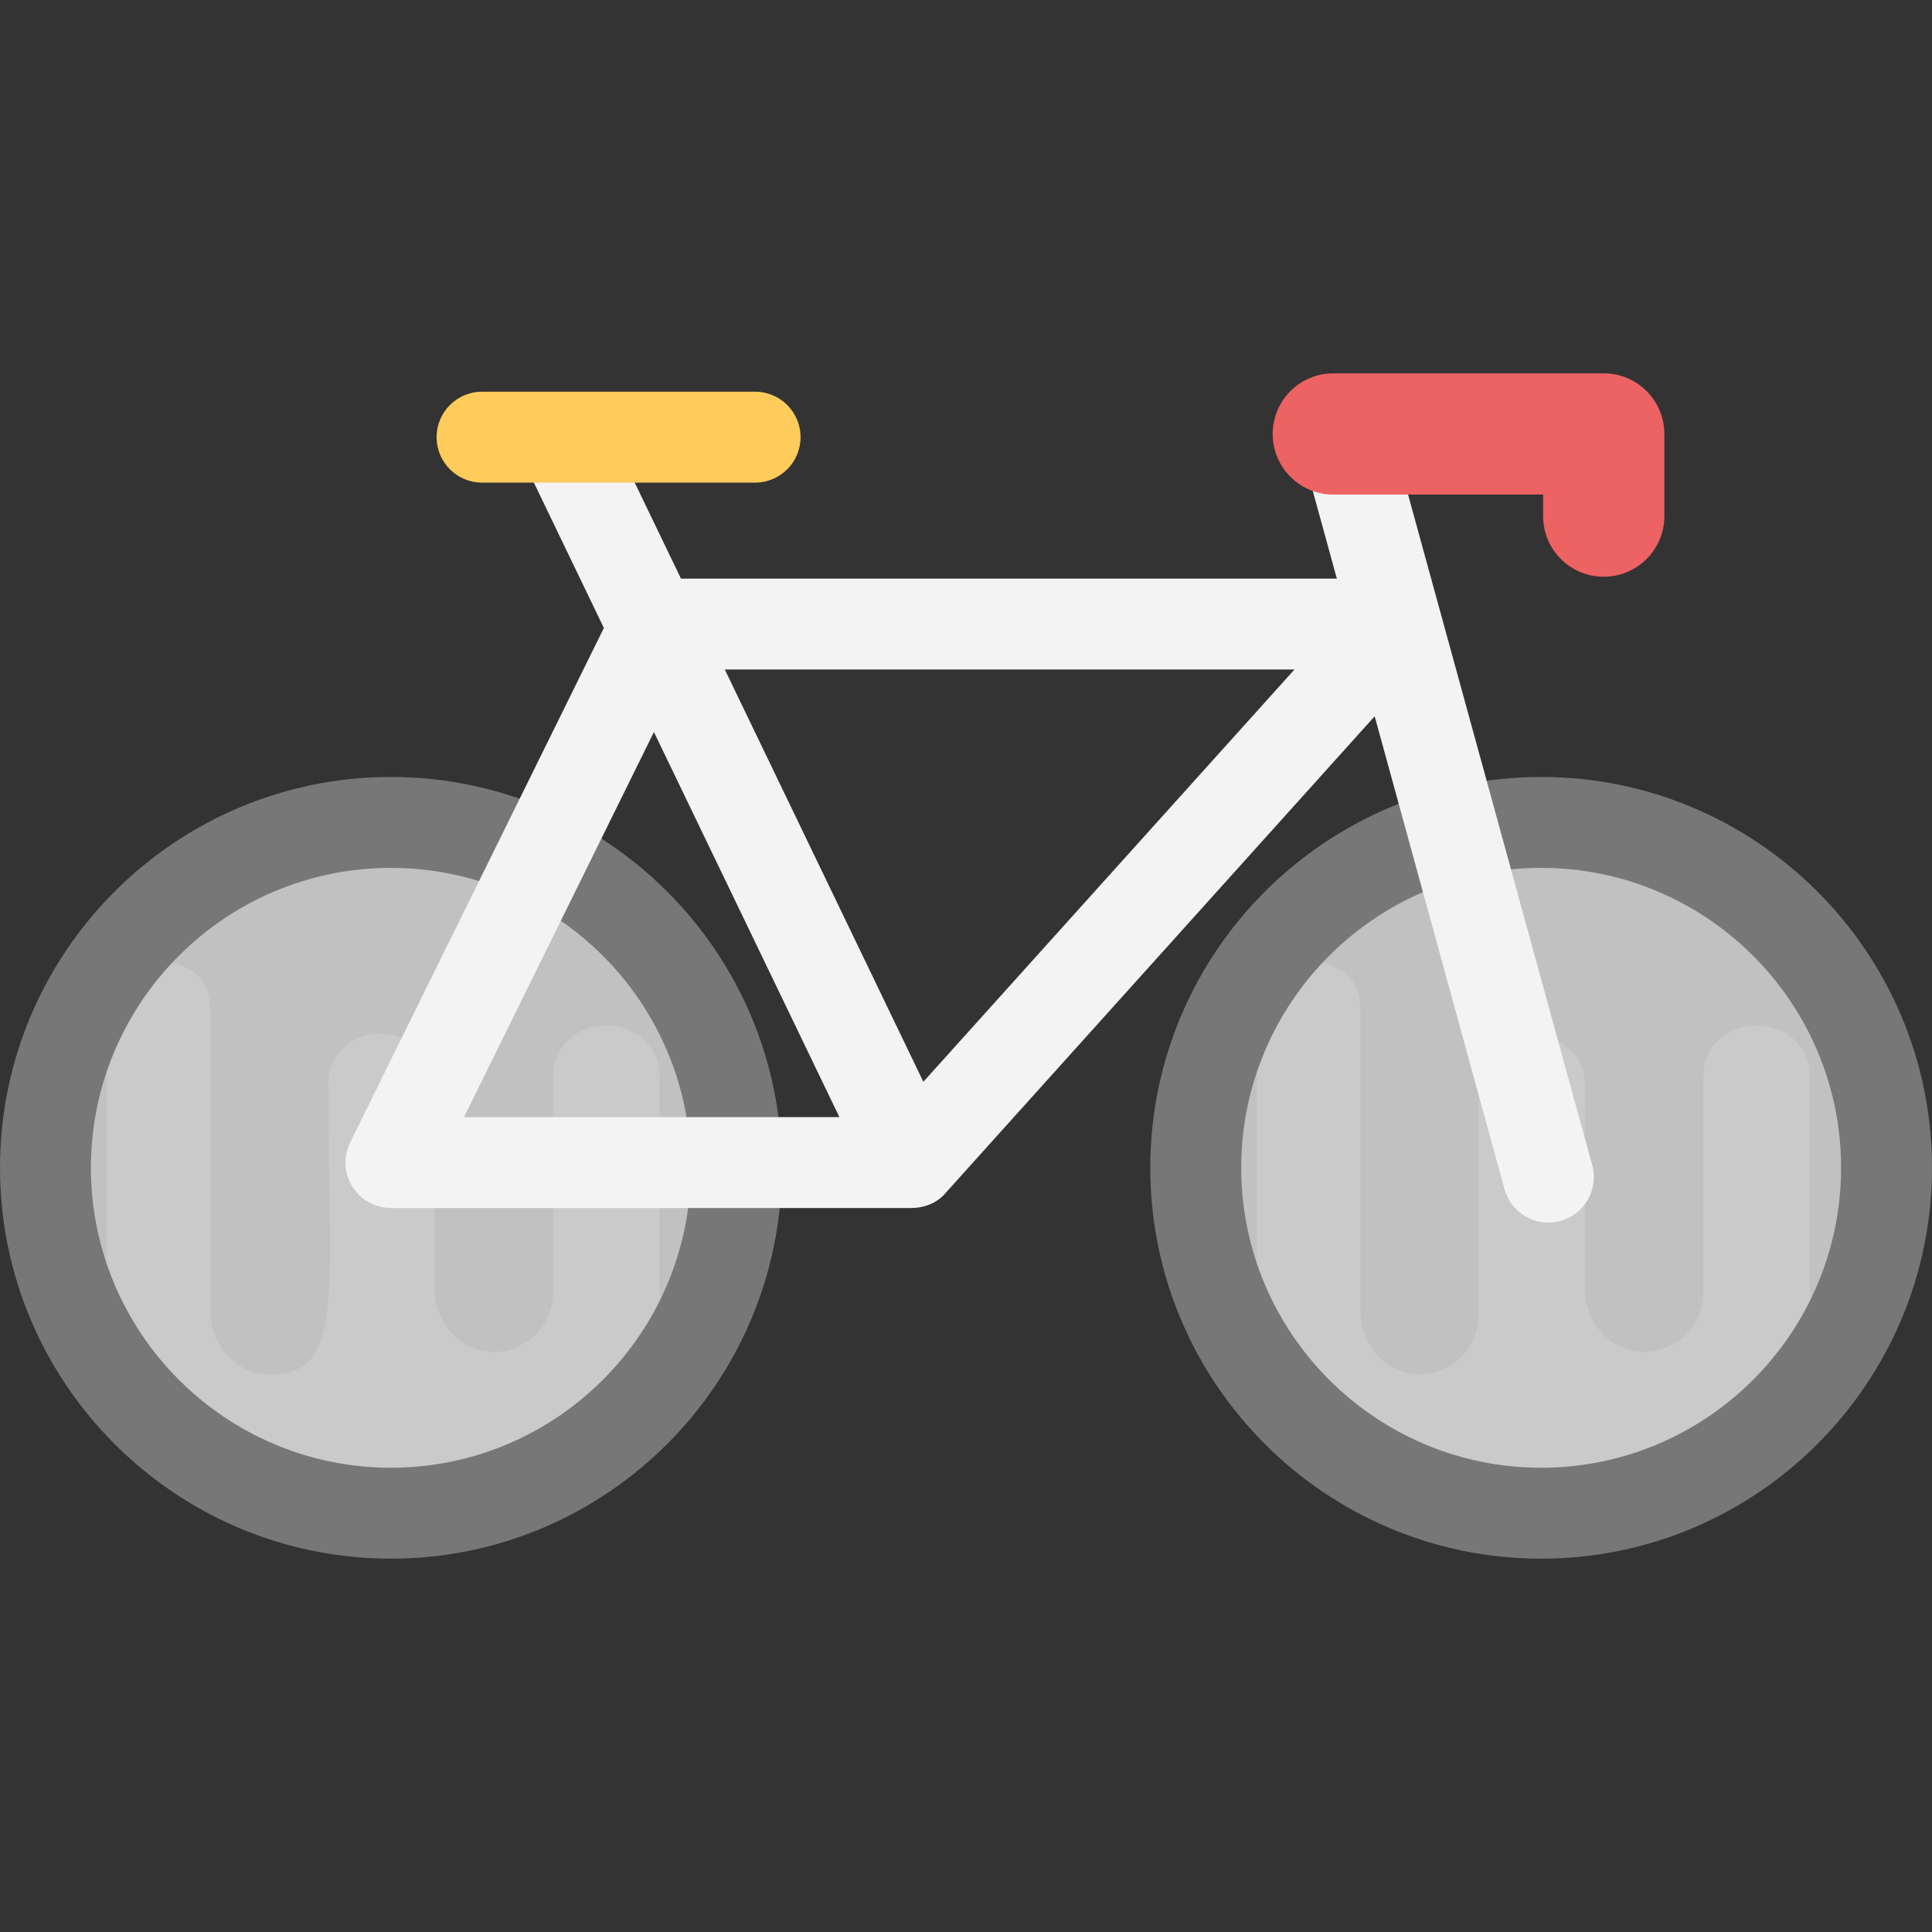<?xml version="1.0" encoding="iso-8859-1"?>
<!-- Generator: Adobe Illustrator 19.0.0, SVG Export Plug-In . SVG Version: 6.00 Build 0)  -->
<svg version="1.1" id="Capa_1" xmlns="http://www.w3.org/2000/svg" xmlns:xlink="http://www.w3.org/1999/xlink" x="0px" y="0px"
	 viewBox="0 0 494.545 494.545" style="enable-background:new 0 0 494.545 494.545;" xml:space="preserve">
<rect x="0" y="0" width="494.545" height="494.545" fill="#333333" stroke="none"/>
<g>
	<circle style="fill:#CACACA;" cx="394.504" cy="298.923" r="88.421"/>
	<circle style="fill:#CACACA;" cx="100.042" cy="298.923" r="88.421"/>
</g>
<g>
	<path style="fill:#C1C1C1;" d="M100.057,210.517c-48.826,0-88.421,39.579-88.421,88.421c0,16.4,4.546,31.697,12.319,44.854
		c1.939-2.544,3.305-5.57,3.305-9.014v-76.086c0-6.997,5.741-12.738,12.738-12.645c9.433,0,13.808,5.477,13.808,11.962v77.731
		c0,8.27,6.128,15.546,14.289,16.043c20.589,0.915,15.95-20.232,15.95-74.426c0-7.618,6.749-13.405,13.607-12.645h0.186
		c7.385-0.093,13.421,5.927,13.421,13.312V330c0,8.254,6.128,15.546,14.383,16.043c8.657,0.388,15.95-6.516,15.95-15.174V275.2
		c0-7.292,6.128-12.738,13.421-12.629c0.093,0,0.093,0,0.202,0c8.301,0,13.607,5.927,13.607,12.629v53.729
		c0,5.818,3.196,11.093,7.944,13.871c7.416-12.94,11.729-27.896,11.729-43.892C188.478,250.096,148.899,210.517,100.057,210.517z"/>
	<path style="fill:#C1C1C1;" d="M394.504,210.517c-48.826,0-88.421,39.579-88.421,88.421c0,16.4,4.546,31.697,12.319,44.854
		c1.939-2.544,3.289-5.57,3.289-9.014v-76.086c0-6.997,5.741-12.738,12.738-12.645c9.433,0,13.808,5.477,13.808,11.962v77.731
		c0,8.27,6.128,15.546,14.289,16.043c8.751,0.388,15.95-6.516,15.95-15.174v-59.268c0-6.997,5.741-12.738,12.738-12.738
		c10.519,1.179,14.491,6.485,14.491,13.421V330c0,8.254,6.128,15.546,14.383,16.043c8.642,0.388,15.934-6.516,15.934-15.174V275.2
		c0-7.292,6.128-12.738,13.421-12.629c0.093,0,0.093,0,0.186,0c0.093,0,0.093,0,0.202,0c7.292-0.093,13.421,5.337,13.421,12.629
		v53.729c0,5.818,3.196,11.093,7.959,13.871c7.416-12.94,11.729-27.896,11.729-43.892
		C482.909,250.096,443.33,210.517,394.504,210.517z"/>
</g>
<g>
	<path style="fill:#777777;" d="M100.057,198.881C44.885,198.881,0,243.766,0,298.923C0,354.095,44.885,398.98,100.057,398.98
		s100.057-44.901,100.057-100.057C200.114,243.751,155.229,198.881,100.057,198.881z M100.057,375.707
		c-42.325,0-76.784-34.444-76.784-76.784s34.444-76.769,76.784-76.769s76.784,34.444,76.784,76.769
		C176.842,341.264,142.398,375.707,100.057,375.707z"/>
	<path style="fill:#777777;" d="M394.504,198.881c-55.172,0-100.057,44.885-100.057,100.042
		c0,55.172,44.885,100.057,100.057,100.057s100.042-44.901,100.042-100.057C494.545,243.751,449.676,198.881,394.504,198.881z
		 M394.504,375.707c-42.341,0-76.784-34.444-76.784-76.784s34.444-76.769,76.784-76.769s76.769,34.444,76.769,76.769
		C471.273,341.264,436.829,375.707,394.504,375.707z"/>
</g>
<path style="fill:#F3F3F3;" d="M407.568,298.24L356.15,111.003l-24.095,0.14l10.147,36.973H174.313l-17.284-35.887
	c-2.793-5.803-9.759-8.254-15.531-5.446c-5.787,2.793-8.223,9.744-5.43,15.531l18.51,38.431L89.631,292.437
	c-3.801,7.727,1.831,16.787,10.442,16.787H233.41c0.031,0,0.062-0.016,0.093-0.016c3.708-0.047,6.858-1.707,8.626-3.925
	L351.884,183.35L385.117,304.4c1.645,5.973,7.835,9.868,14.305,8.145C405.628,310.838,409.274,304.431,407.568,298.24z
	 M118.768,285.952l48.624-98.568l47.476,98.568H118.768z M236.358,276.907L185.53,171.373h145.827L236.358,276.907z"/>
<path style="fill:#FFCB5A;" d="M193.288,123.539h-69.896c-6.423,0-11.636-5.213-11.636-11.636c0-6.423,5.213-11.636,11.636-11.636
	h69.896c6.423,0,11.636,5.213,11.636,11.636S199.711,123.539,193.288,123.539z"/>
<path style="fill:#ED6262;" d="M410.515,147.634c-8.564,0-15.515-6.935-15.515-15.515v-5.523h-53.713
	c-8.564,0-15.515-6.935-15.515-15.515s6.951-15.515,15.515-15.515h69.229c8.564,0,15.515,6.935,15.515,15.515v21.039
	C426.031,140.699,419.08,147.634,410.515,147.634z"/>
<g>
</g>
<g>
</g>
<g>
</g>
<g>
</g>
<g>
</g>
<g>
</g>
<g>
</g>
<g>
</g>
<g>
</g>
<g>
</g>
<g>
</g>
<g>
</g>
<g>
</g>
<g>
</g>
<g>
</g>
</svg>
